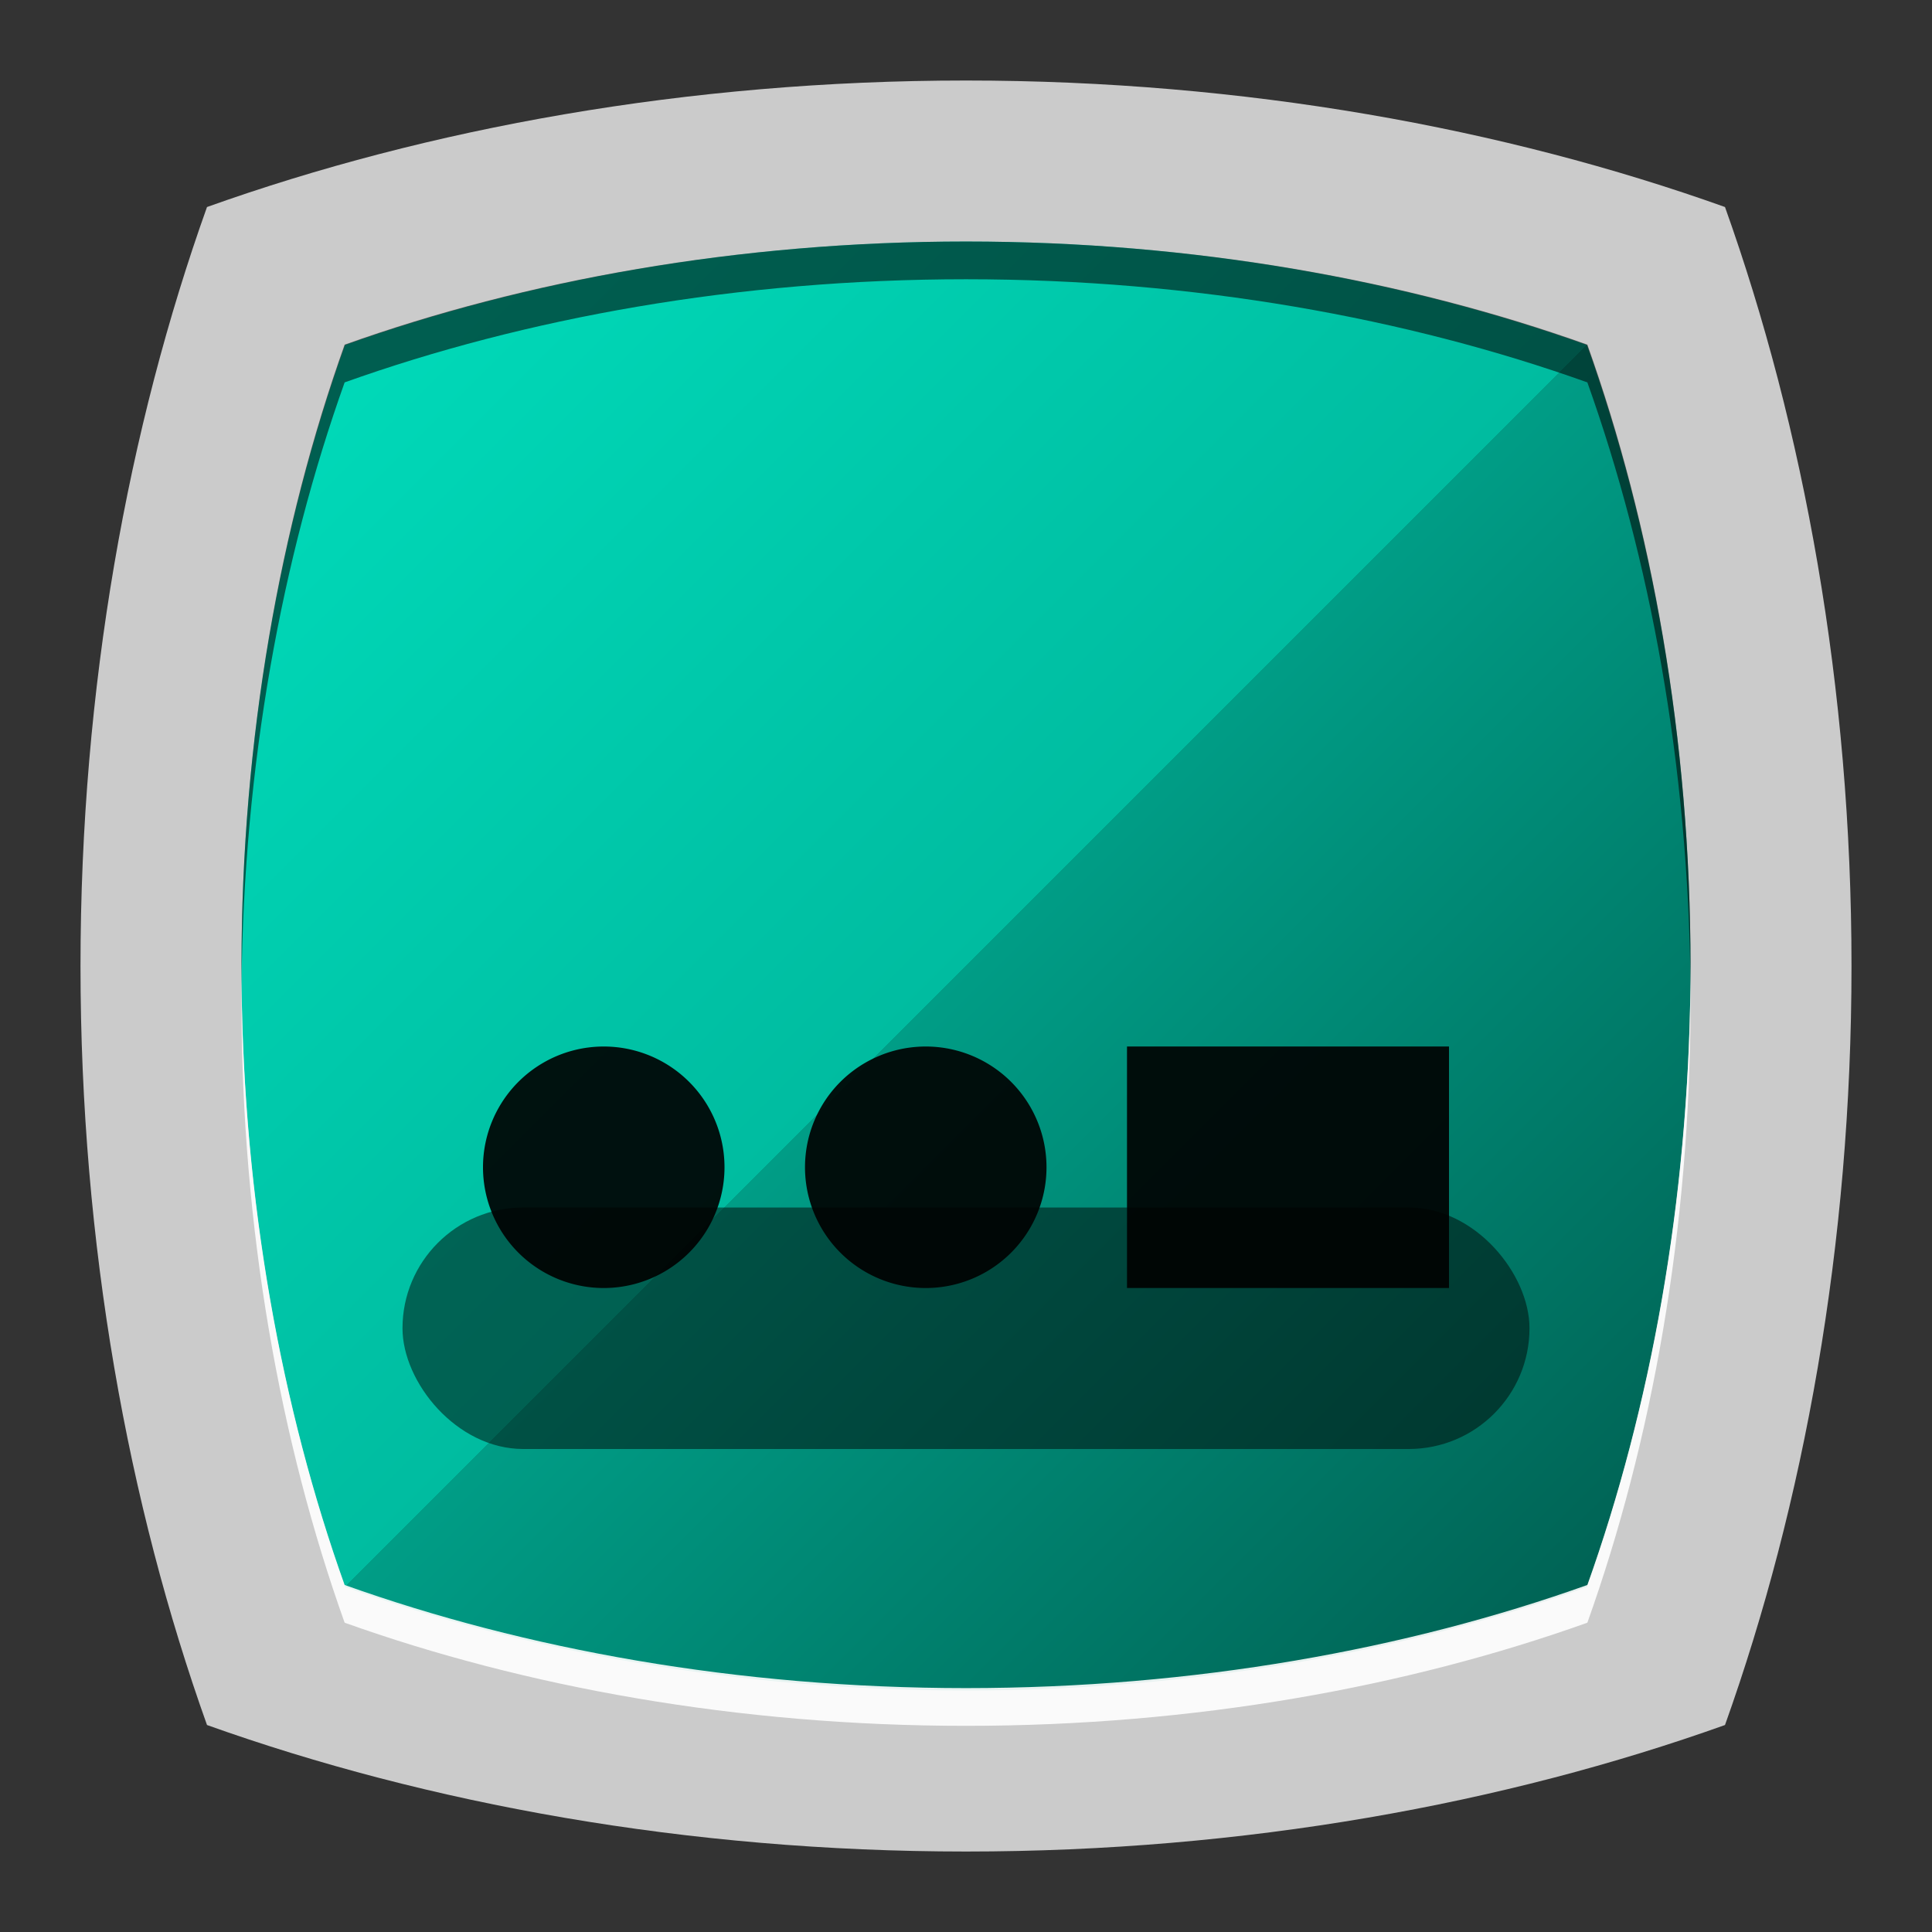 <?xml version="1.0" encoding="UTF-8" standalone="no"?>
<!-- Created with Inkscape (http://www.inkscape.org/) -->

<svg
   xmlns:dc="http://purl.org/dc/elements/1.1/"
   xmlns:cc="http://creativecommons.org/ns#"
   xmlns:rdf="http://www.w3.org/1999/02/22-rdf-syntax-ns#"
   xmlns:svg="http://www.w3.org/2000/svg"
   xmlns="http://www.w3.org/2000/svg"
   xmlns:xlink="http://www.w3.org/1999/xlink"
   xmlns:sodipodi="http://sodipodi.sourceforge.net/DTD/sodipodi-0.dtd"
   xmlns:inkscape="http://www.inkscape.org/namespaces/inkscape"
   width="96"
   height="96"
   id="svg2"
   version="1.1"
   inkscape:version="0.48.4 r9939"
   sodipodi:docname="emblem-desktop.svg">
  <rect width="100%" height="100%" fill="#333333" stroke="none"/>
  <defs
     id="defs4">
    <linearGradient
       id="linearGradient3773">
      <stop
         style="stop-color:#00dbba;stop-opacity:1;"
         offset="0"
         id="stop3775" />
      <stop
         id="stop3783"
         offset="0.5"
         style="stop-color:#00bca0;stop-opacity:1;" />
      <stop
         id="stop3781"
         offset="0.5"
         style="stop-color:#009d86;stop-opacity:1;" />
      <stop
         style="stop-color:#006052;stop-opacity:1;"
         offset="1"
         id="stop3777" />
    </linearGradient>
    <linearGradient
       inkscape:collect="always"
       xlink:href="#linearGradient3773"
       id="linearGradient3779"
       x1="15"
       y1="972.362"
       x2="80"
       y2="1037.362"
       gradientUnits="userSpaceOnUse"
       gradientTransform="translate(0,1.8359375e-5)" />
  </defs>
  <sodipodi:namedview
     id="base"
     pagecolor="#ffffff"
     bordercolor="#666666"
     borderopacity="1.0"
     inkscape:pageopacity="0.0"
     inkscape:pageshadow="2"
     inkscape:zoom="23.625"
     inkscape:cx="12"
     inkscape:cy="12.000119"
     inkscape:document-units="px"
     inkscape:current-layer="layer1"
     showgrid="true"
     inkscape:snap-page="true"
     inkscape:snap-global="true"
     inkscape:snap-center="true"
     inkscape:snap-object-midpoints="true"
     showguides="true"
     inkscape:guide-bbox="true"
     inkscape:snap-bbox="true"
     inkscape:object-paths="true"
     inkscape:object-nodes="true"
     inkscape:window-width="1305"
     inkscape:window-height="744"
     inkscape:window-x="61"
     inkscape:window-y="24"
     inkscape:window-maximized="1"
     inkscape:snap-midpoints="false"
     inkscape:snap-grids="true"
     inkscape:snap-to-guides="false">
    <inkscape:grid
       type="xygrid"
       id="grid3002"
       empspacing="5"
       visible="true"
       enabled="true"
       snapvisiblegridlinesonly="true" />
  </sodipodi:namedview>
  <g
     inkscape:label="Layer 1"
     inkscape:groupmode="layer"
     id="layer1"
     transform="translate(0,-956.362)">
    <rect
       style="fill:#ffffff;fill-opacity:0;fill-rule:nonzero;stroke:none"
       id="rect3775"
       width="96"
       height="96"
       x="0"
       y="956.362"
       ry="0" />
    <path
       sodipodi:nodetypes="scscscscs"
       inkscape:connector-curvature="0"
       id="path3788"
       d="m 48,960.363 c -13.853,0 -26.768,2.376 -37.714,6.286 C 6.376,977.594 4,990.51 4,1004.363 c 0,13.852 2.376,26.769 6.286,37.714 10.946,3.91 23.861,6.286 37.714,6.286 13.852,0 26.768,-2.376 37.714,-6.286 C 89.624,1031.131 92,1018.215 92,1004.363 92,990.511 89.624,977.594 85.714,966.649 74.768,962.739 61.852,960.363 48,960.363 z"
       style="fill:#cccccc;fill-opacity:0.992;fill-rule:evenodd;stroke:none" />
    <path
       style="fill:url(#linearGradient3779);fill-opacity:1;fill-rule:evenodd;stroke:none"
       d="m 48,968.363 c -11.334,0 -21.901,1.944 -30.857,5.143 C 13.944,982.461 12,993.028 12,1004.363 c 0,11.334 1.944,21.902 5.143,30.857 8.956,3.199 19.523,5.143 30.857,5.143 11.333,0 21.901,-1.944 30.857,-5.143 C 82.056,1026.264 84,1015.697 84,1004.363 84,993.029 82.056,982.461 78.857,973.506 69.901,970.307 59.333,968.363 48,968.363 z"
       id="path3776"
       inkscape:connector-curvature="0"
       sodipodi:nodetypes="scscscscs" />
    <path
       style="fill:#000000;fill-opacity:0.566;fill-rule:evenodd;stroke:none"
       d="m 48,968.363 c -11.334,0 -21.919,1.926 -30.875,5.125 -3.199,8.955 -5.125,19.541 -5.125,30.875 0,0.336 -0.003,0.664 0,1 0.1,-10.994 2.011,-21.282 5.125,-30 8.956,-3.199 19.541,-5.125 30.875,-5.125 11.333,0 21.919,1.926 30.875,5.125 3.114,8.718 5.025,19.006 5.125,30 0.003,-0.336 0,-0.662 0,-1 0,-11.333 -1.926,-21.92 -5.125,-30.875 -8.956,-3.199 -19.542,-5.125 -30.875,-5.125 z"
       id="path3797"
       inkscape:connector-curvature="0" />
    <path
       style="fill:#ffffff;fill-opacity:0.909;fill-rule:evenodd;stroke:none"
       d="m 12,1005.118 c -0.003,0.336 0,0.662 0,1 0,11.334 1.926,21.92 5.125,30.875 8.956,3.199 19.541,5.125 30.875,5.125 11.333,0 21.919,-1.926 30.875,-5.125 3.199,-8.955 5.125,-19.54 5.125,-30.875 0,-0.336 0.003,-0.664 0,-1 -0.1,10.994 -2.011,21.282 -5.125,30 -8.956,3.199 -19.542,5.125 -30.875,5.125 -11.334,0 -21.919,-1.926 -30.875,-5.125 -3.114,-8.718 -5.025,-19.006 -5.125,-30 z"
       id="path3802"
       inkscape:connector-curvature="0" />
    <rect
       style="fill:#000000;fill-opacity:0.486;fill-rule:evenodd;stroke:none"
       id="rect2995"
       width="56"
       height="12"
       x="20"
       y="1016.362"
       ry="6" />
    <path
       sodipodi:type="arc"
       style="fill:#000000;fill-opacity:0.907;fill-rule:evenodd;stroke:none"
       id="path2998"
       sodipodi:cx="7.5"
       sodipodi:cy="86.5"
       sodipodi:rx="1.5"
       sodipodi:ry="1.5"
       d="m 9,86.5 a 1.5,1.5 0 1 1 -3,0 1.5,1.5 0 1 1 3,0 z"
       transform="matrix(4,0,0,4,0,668.363)" />
    <path
       sodipodi:type="arc"
       style="fill:#000000;fill-opacity:0.907;fill-rule:evenodd;stroke:none"
       id="path3000"
       sodipodi:cx="11.5"
       sodipodi:cy="86.5"
       sodipodi:rx="1.5"
       sodipodi:ry="1.5"
       d="m 13,86.5 a 1.5,1.5 0 1 1 -3,0 1.5,1.5 0 1 1 3,0 z"
       transform="matrix(4,0,0,4,0,668.363)" />
    <rect
       style="fill:#000000;fill-opacity:0.907;fill-rule:evenodd;stroke:none"
       id="rect3004"
       width="16"
       height="12"
       x="56"
       y="1008.362" />
  </g>
</svg>
